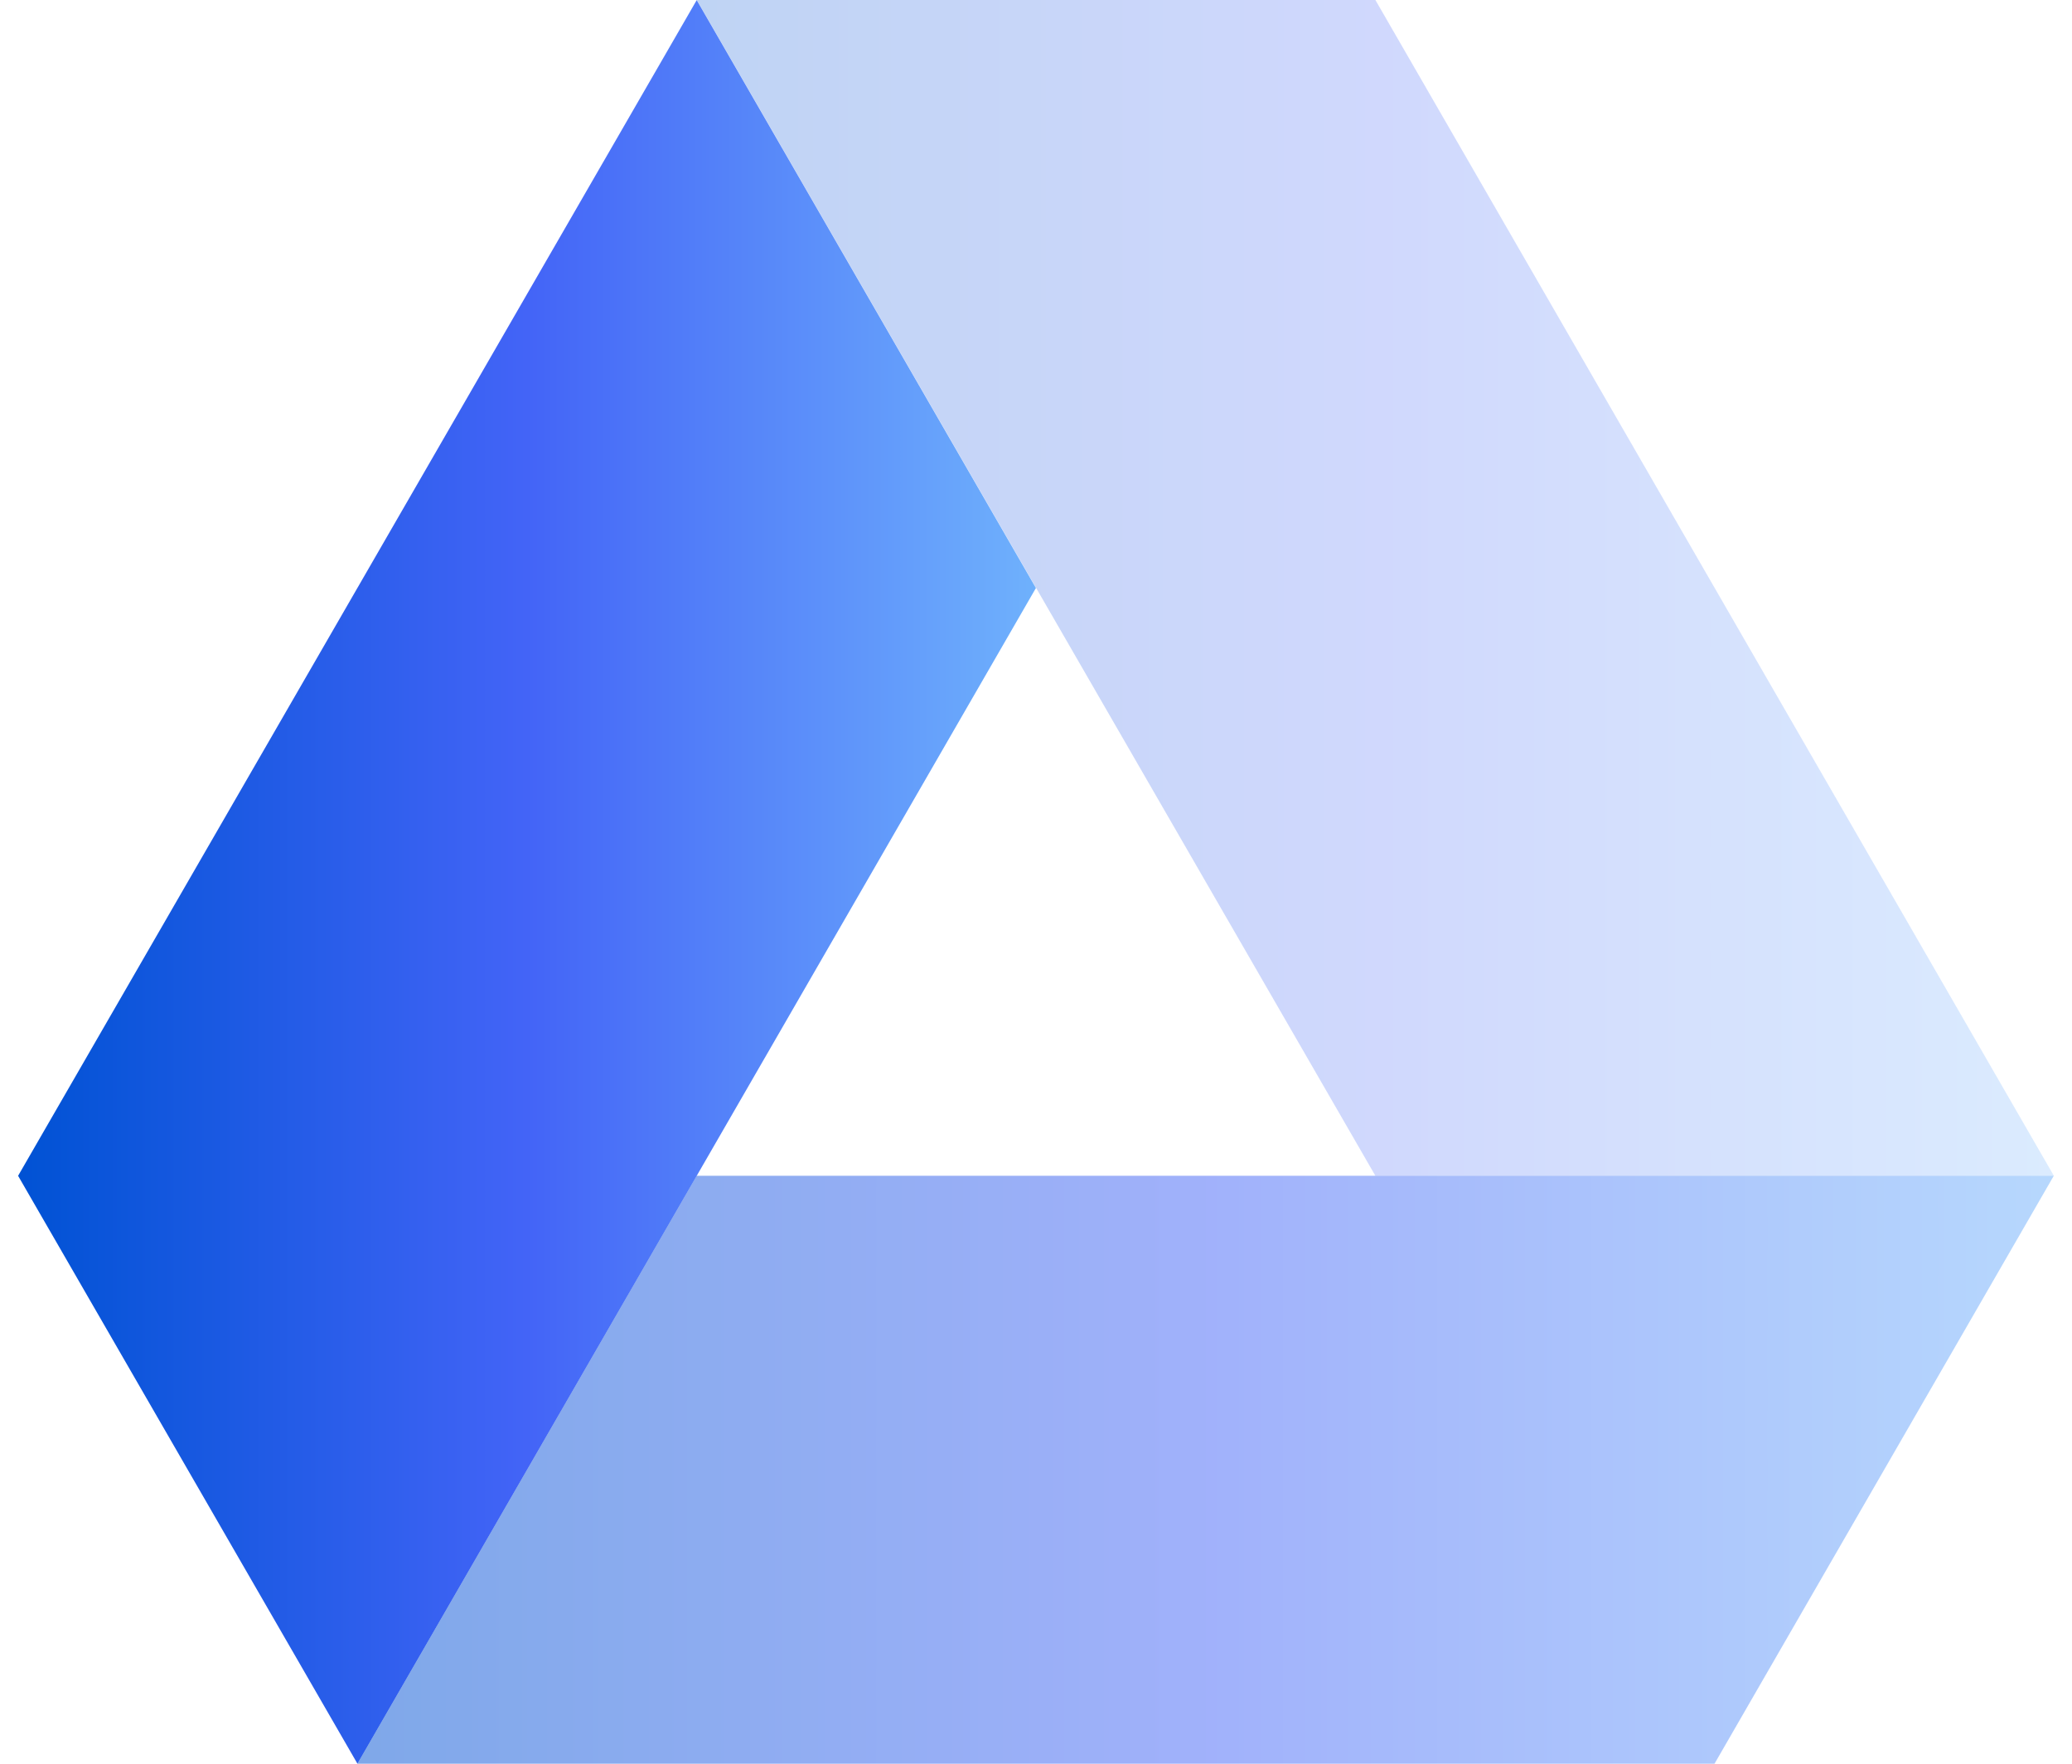 <svg width="94" height="80" viewBox="0 0 94 80" fill="none" xmlns="http://www.w3.org/2000/svg">
<path opacity="0.25" d="M62.397 53.333H93.178L62.397 0H31.611L62.397 53.333Z" fill="url(#paint0_linear_367_999)"/>
<path d="M31.607 0.005L0.821 53.333L16.216 80L46.997 26.671L31.607 0.005Z" fill="url(#paint1_linear_367_999)"/>
<path opacity="0.5" d="M31.606 53.333L16.216 80H77.782L93.173 53.333H31.606Z" fill="url(#paint2_linear_367_999)"/>
<defs>
<linearGradient id="paint0_linear_367_999" x1="31.611" y1="26.667" x2="93.178" y2="26.667" gradientUnits="userSpaceOnUse">
<stop stop-color="#0052D4"/>
<stop offset="0.5" stop-color="#4364F7"/>
<stop offset="1" stop-color="#6FB1FC"/>
</linearGradient>
<linearGradient id="paint1_linear_367_999" x1="0.821" y1="40.002" x2="46.997" y2="40.002" gradientUnits="userSpaceOnUse">
<stop stop-color="#0052D4"/>
<stop offset="0.5" stop-color="#4364F7"/>
<stop offset="1" stop-color="#6FB1FC"/>
</linearGradient>
<linearGradient id="paint2_linear_367_999" x1="16.216" y1="66.667" x2="93.173" y2="66.667" gradientUnits="userSpaceOnUse">
<stop stop-color="#0052D4"/>
<stop offset="0.5" stop-color="#4364F7"/>
<stop offset="1" stop-color="#6FB1FC"/>
</linearGradient>
</defs>
</svg>
